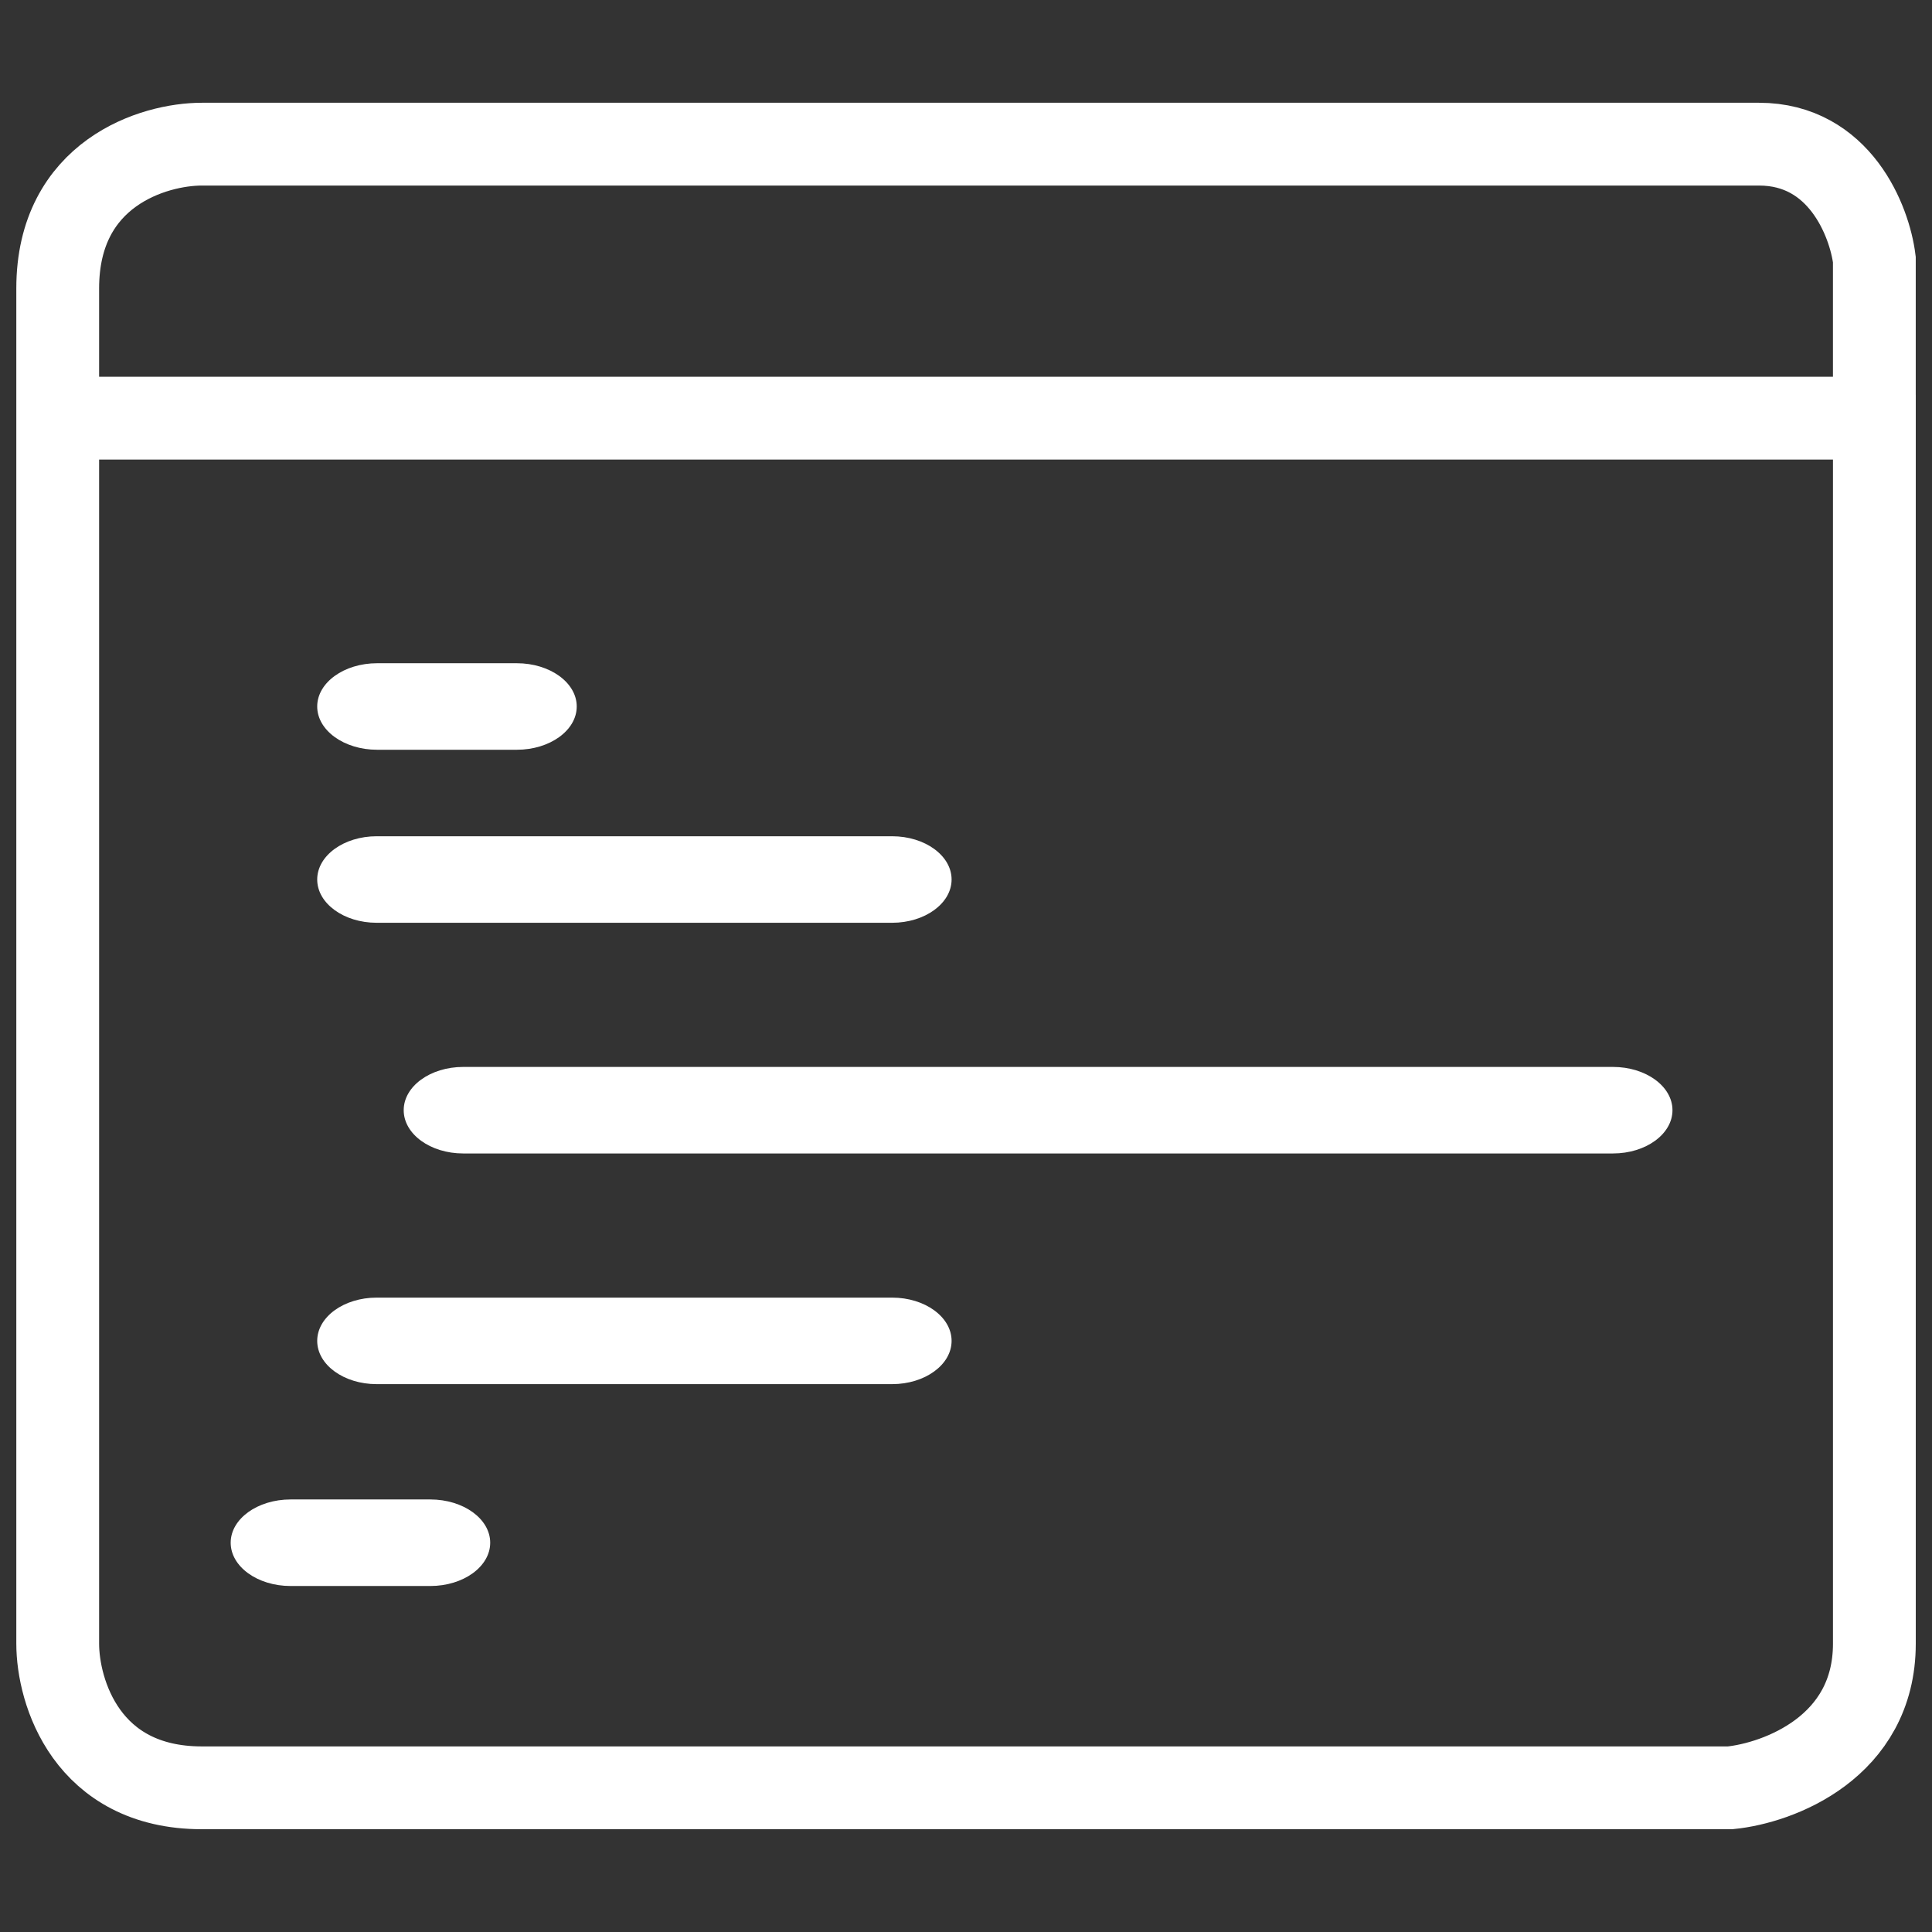<svg width="70" height="70" fill="none" xmlns="http://www.w3.org/2000/svg"><rect width="100%" height="100%" fill="#333333" stroke="none"/><g clip-path="url(#clip0)"><path d="M18.726 27.165h-5.063c-1.198 0-2.17-.702-2.17-1.568 0-.865.972-1.567 2.17-1.567h5.063c1.197 0 2.17.702 2.17 1.567 0 .866-.973 1.568-2.17 1.568zm-3.135 30.299h-5.063c-1.198 0-2.17-.703-2.17-1.568 0-.865.972-1.568 2.17-1.568h5.063c1.198 0 2.17.703 2.17 1.568 0 .865-.972 1.568-2.17 1.568zm16.732-24.03H13.647c-1.19 0-2.154-.703-2.154-1.568 0-.865.965-1.567 2.154-1.567h18.676c1.19 0 2.155.702 2.155 1.567s-.966 1.568-2.155 1.568zm26.119 8.358h-41.66c-1.19 0-2.155-.702-2.155-1.568 0-.865.965-1.567 2.155-1.567h41.66c1.19 0 2.155.702 2.155 1.567 0 .866-.965 1.568-2.155 1.568zM32.323 50.15H13.647c-1.19 0-2.154-.702-2.154-1.567 0-.866.965-1.568 2.154-1.568h18.676c1.19 0 2.155.702 2.155 1.568 0 .865-.966 1.567-2.155 1.567z" fill="#fff"/><path d="M67.911 15.15v-.279m0 0V9.403c-.174-1.393-1.254-4.18-4.18-4.18H7.315c-1.741 0-5.224 1.046-5.224 5.225v49.104c0 1.742 1.045 5.224 5.224 5.224h55.373c1.741-.174 5.224-1.463 5.224-5.224v-44.68zm-65.744.279h65.837" stroke="#fff" stroke-width="3"/></g><defs><clipPath id="clip0"><path fill="#fff" d="M0 0h70v70H0z"/></clipPath></defs></svg>